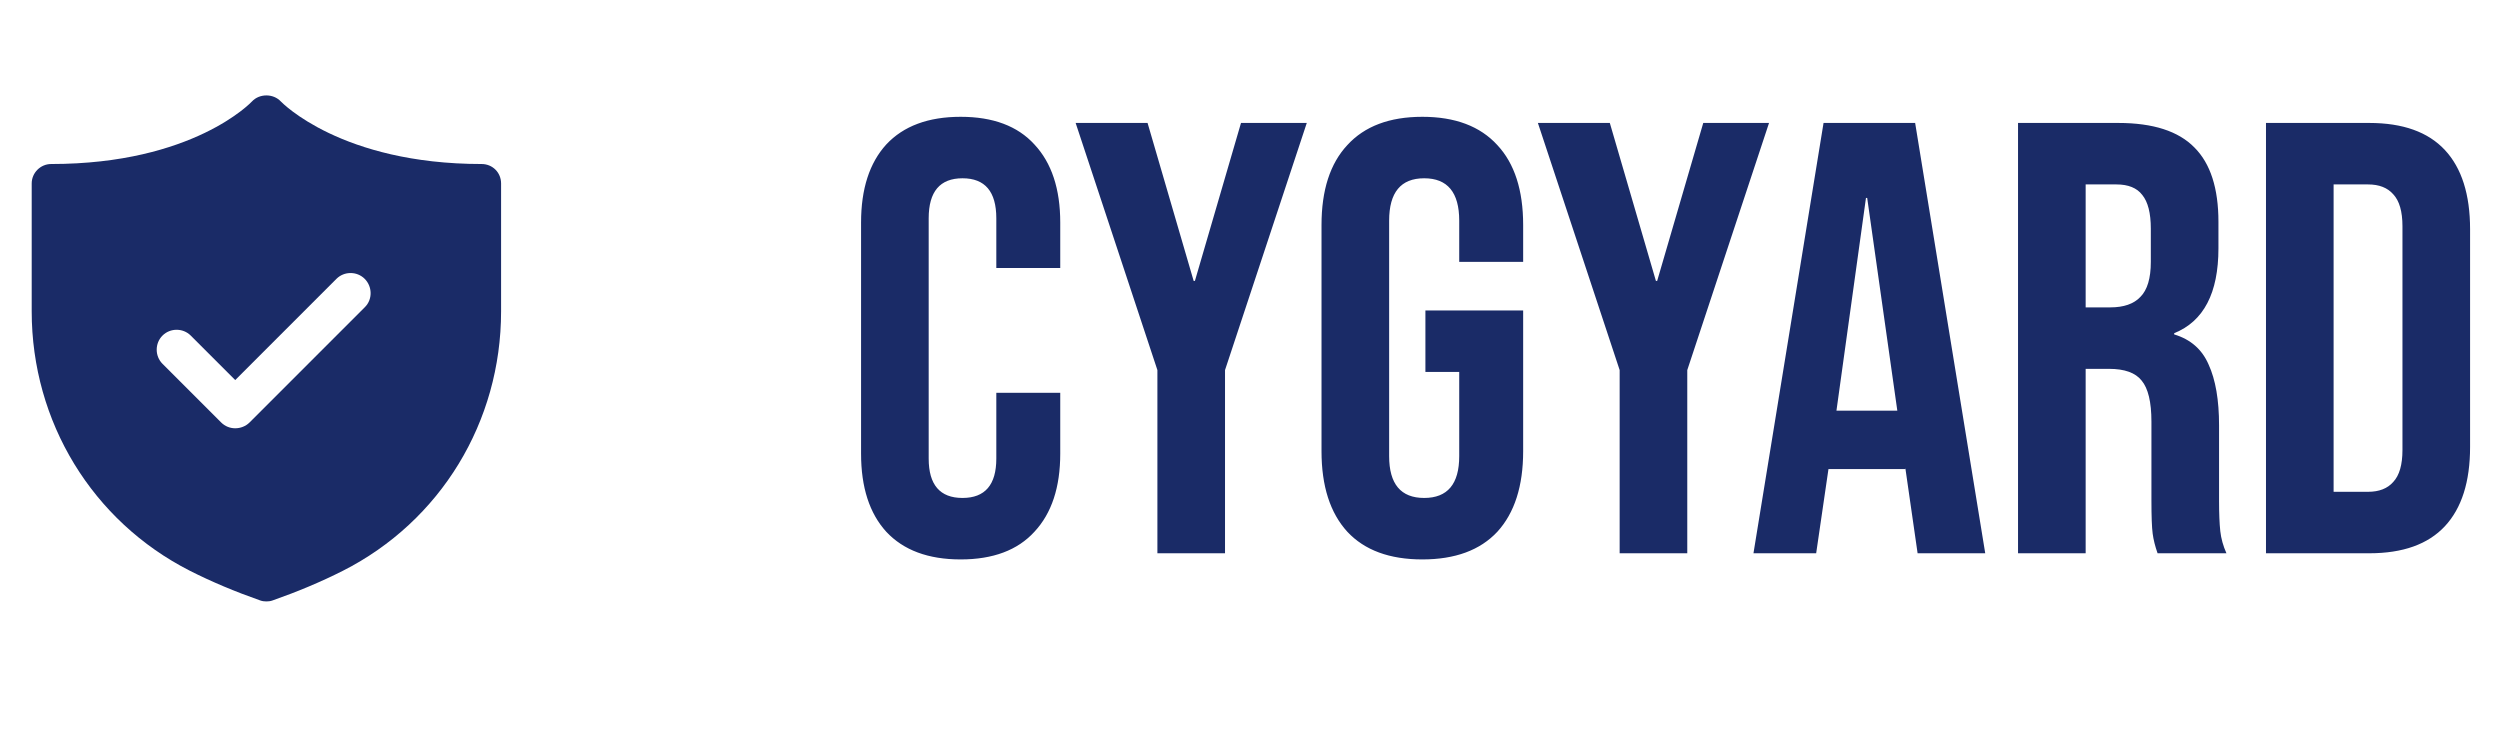 <svg width="122" height="36" viewBox="0 0 122 36" fill="none" xmlns="http://www.w3.org/2000/svg">
<path d="M46.88 27.3C45.3 27.3 44.09 26.85 43.25 25.95C42.43 25.05 42.02 23.78 42.02 22.14V10.86C42.02 9.22 42.43 7.95 43.25 7.05C44.09 6.15 45.3 5.7 46.88 5.7C48.46 5.7 49.66 6.15 50.48 7.05C51.32 7.95 51.74 9.22 51.74 10.86V13.08H48.62V10.65C48.62 9.35 48.07 8.7 46.97 8.7C45.87 8.7 45.32 9.35 45.32 10.65V22.38C45.32 23.66 45.87 24.3 46.97 24.3C48.07 24.3 48.62 23.66 48.62 22.38V19.17H51.74V22.14C51.74 23.78 51.32 25.05 50.48 25.95C49.66 26.85 48.46 27.3 46.88 27.3ZM56.481 18.06L52.491 6H56.001L58.251 13.71H58.311L60.561 6H63.771L59.781 18.06V27H56.481V18.06ZM69.41 27.3C67.81 27.3 66.59 26.85 65.75 25.95C64.91 25.03 64.49 23.72 64.49 22.02V10.98C64.49 9.28 64.91 7.98 65.75 7.08C66.59 6.16 67.81 5.7 69.41 5.7C71.01 5.7 72.23 6.16 73.07 7.08C73.91 7.98 74.33 9.28 74.33 10.98V12.78H71.21V10.77C71.21 9.39 70.64 8.7 69.5 8.7C68.36 8.7 67.79 9.39 67.79 10.77V22.26C67.79 23.62 68.36 24.3 69.5 24.3C70.64 24.3 71.21 23.62 71.21 22.26V18.15H69.56V15.15H74.33V22.02C74.33 23.72 73.91 25.03 73.07 25.95C72.23 26.85 71.01 27.3 69.41 27.3ZM79.039 18.06L75.049 6H78.559L80.809 13.71H80.869L83.119 6H86.329L82.339 18.06V27H79.039V18.06ZM88.989 6H93.459L96.879 27H93.579L92.979 22.83V22.89H89.229L88.629 27H85.569L88.989 6ZM92.589 20.04L91.119 9.66H91.059L89.619 20.04H92.589ZM98.48 6H103.37C105.07 6 106.31 6.4 107.09 7.2C107.87 7.98 108.26 9.19 108.26 10.83V12.12C108.26 14.3 107.54 15.68 106.1 16.26V16.32C106.9 16.56 107.46 17.05 107.78 17.79C108.12 18.53 108.29 19.52 108.29 20.76V24.45C108.29 25.05 108.31 25.54 108.35 25.92C108.39 26.28 108.49 26.64 108.65 27H105.29C105.17 26.66 105.09 26.34 105.05 26.04C105.01 25.74 104.99 25.2 104.99 24.42V20.58C104.99 19.62 104.83 18.95 104.51 18.57C104.21 18.19 103.68 18 102.92 18H101.78V27H98.48V6ZM102.98 15C103.64 15 104.13 14.83 104.45 14.49C104.79 14.15 104.96 13.58 104.96 12.78V11.16C104.96 10.4 104.82 9.85 104.54 9.51C104.28 9.17 103.86 9 103.28 9H101.78V15H102.98ZM110.58 6H115.62C117.26 6 118.49 6.44 119.31 7.32C120.13 8.2 120.54 9.49 120.54 11.19V21.81C120.54 23.51 120.13 24.8 119.31 25.68C118.49 26.56 117.26 27 115.62 27H110.58V6ZM115.56 24C116.1 24 116.51 23.84 116.79 23.52C117.09 23.2 117.24 22.68 117.24 21.96V11.04C117.24 10.32 117.09 9.8 116.79 9.48C116.51 9.16 116.1 9 115.56 9H113.88V24H115.56Z" fill="#1A2B67"/>
<path d="M23.504 8.004C16.653 8.004 13.754 5.001 13.702 4.949C13.338 4.559 12.662 4.559 12.298 4.949C12.272 4.975 9.438 8.004 2.496 8.004C1.976 8.004 1.547 8.433 1.547 8.953V15.193C1.547 20.588 4.511 25.437 9.269 27.855C10.322 28.388 11.466 28.869 12.688 29.298C12.792 29.337 12.896 29.35 13 29.35C13.104 29.35 13.208 29.337 13.312 29.298C14.534 28.869 15.678 28.388 16.731 27.855C21.502 25.437 24.453 20.588 24.453 15.193V8.953C24.453 8.42 24.037 8.004 23.504 8.004ZM17.81 14.985L12.181 20.614C11.986 20.809 11.726 20.9 11.479 20.9C11.232 20.9 10.985 20.809 10.79 20.614L7.93 17.754C7.553 17.377 7.553 16.753 7.93 16.376C8.307 15.999 8.931 15.999 9.308 16.376L11.479 18.547L16.419 13.607C16.796 13.23 17.42 13.23 17.797 13.607C18.174 13.984 18.187 14.608 17.81 14.985Z" fill="#1A2B67"/>
</svg>
